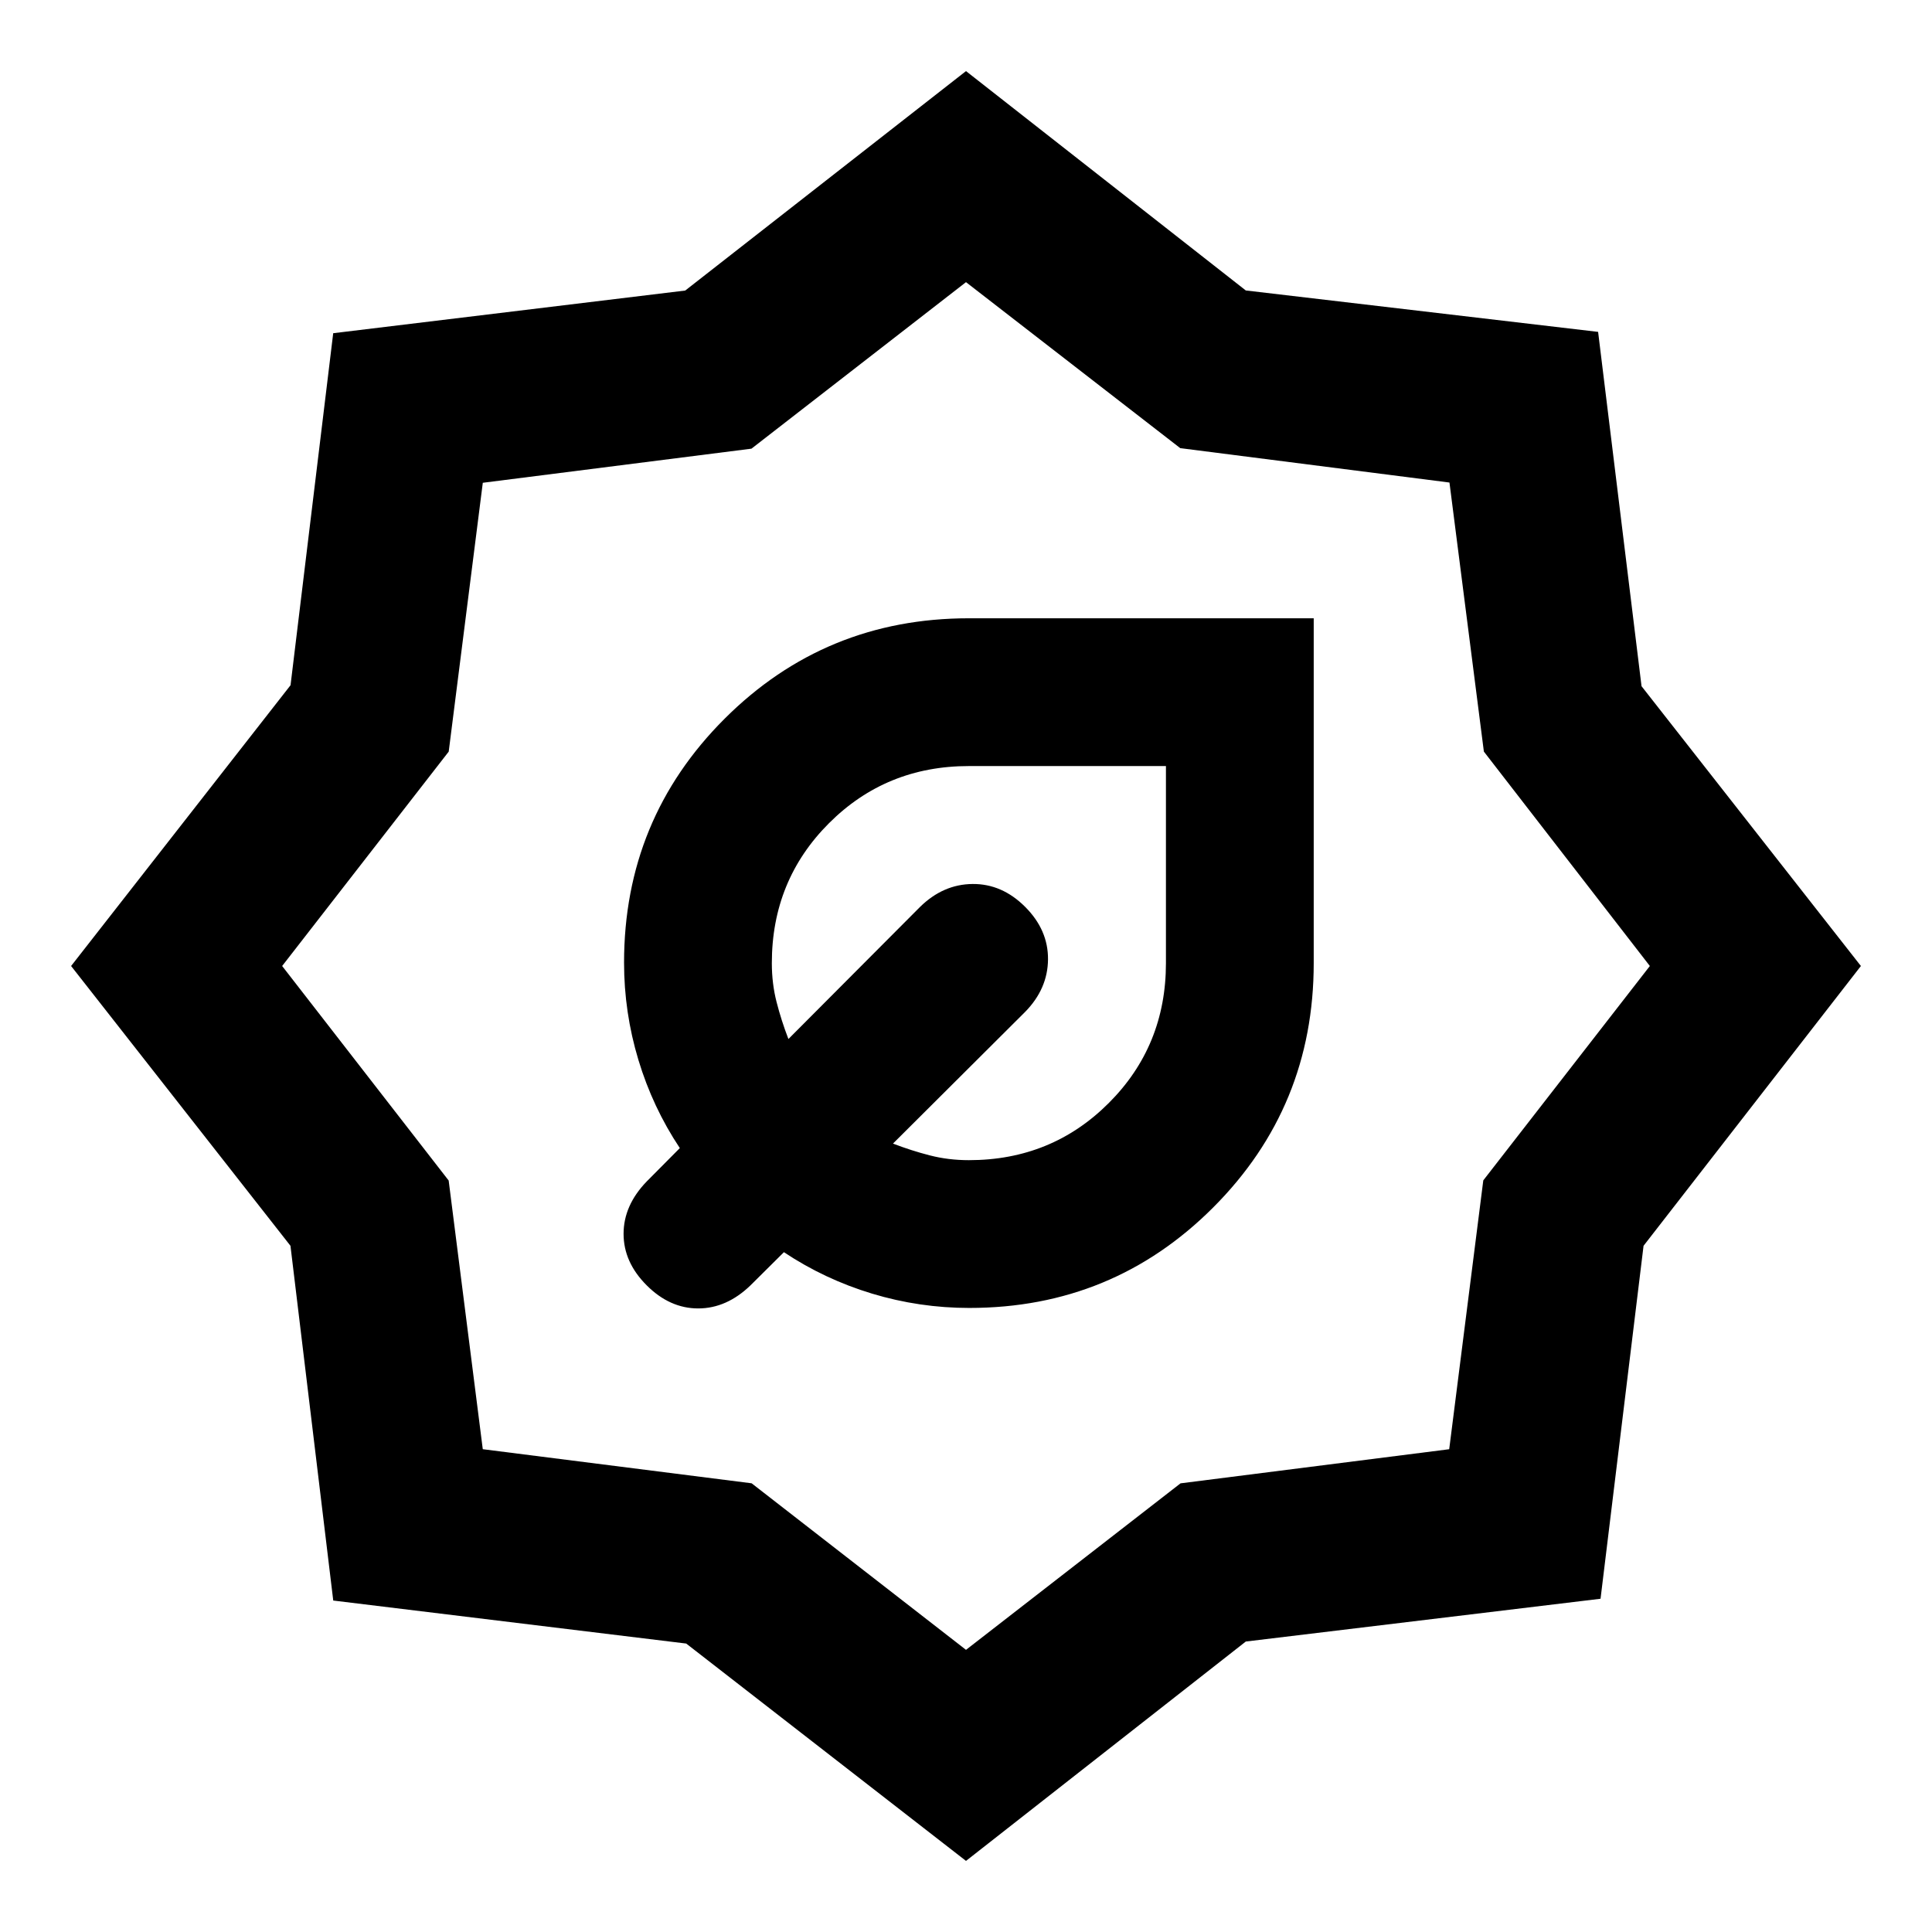 <svg xmlns="http://www.w3.org/2000/svg" height="20" viewBox="0 -960 960 960" width="20"><path d="M481.67-310.09q71.3 0 121.2-49.97 49.91-49.98 49.91-121.37v-171.35H481.43q-71.39 0-121.37 49.9-49.97 49.91-49.97 121.21 0 24.71 7.12 48.31t20.59 43.84l-16.47 16.59q-11.48 11.89-11.48 26.01 0 14.12 11.48 25.59 11.47 11.48 25.59 11.48t26.01-11.48l16.59-16.47q20.24 13.47 43.78 20.59 23.55 7.12 48.37 7.12Zm-.24-73.43q-10.17 0-19.35-2.36-9.18-2.35-18.36-5.88l65.67-65.44q11.24-11.47 11.36-26.09.12-14.62-11.36-26.1-11.48-11.48-26.1-11.36-14.62.12-26.09 11.36l-65.44 65.67q-3.53-9.18-5.88-18.36-2.36-9.18-2.36-19.35 0-41.13 28.4-69.52 28.39-28.4 69.51-28.4h97.92v97.92q0 41.12-28.4 69.51-28.39 28.4-69.52 28.4ZM480-35.33l-139.03-108-175.38-21.37-21.26-176.27L35.33-480l109.04-139.52 21.2-174.91 174.91-21.2L480-924.67l139.03 109 175.06 20.58 21.58 176.06 109 139.03-108 139.03-21.37 175.38-176.27 21.26L480-35.33Zm0-104.87 106.6-82.74 133.5-16.95 16.94-133.59L819.8-480l-82.47-106.54-17.1-133.69-133.77-17.09L480-819.8l-106.6 82.74-133.5 16.95-16.94 133.59L140.2-480l82.74 106.6 16.95 133.5 133.59 16.94L480-140.2Zm0-339.8Zm0 0Z"/></svg>